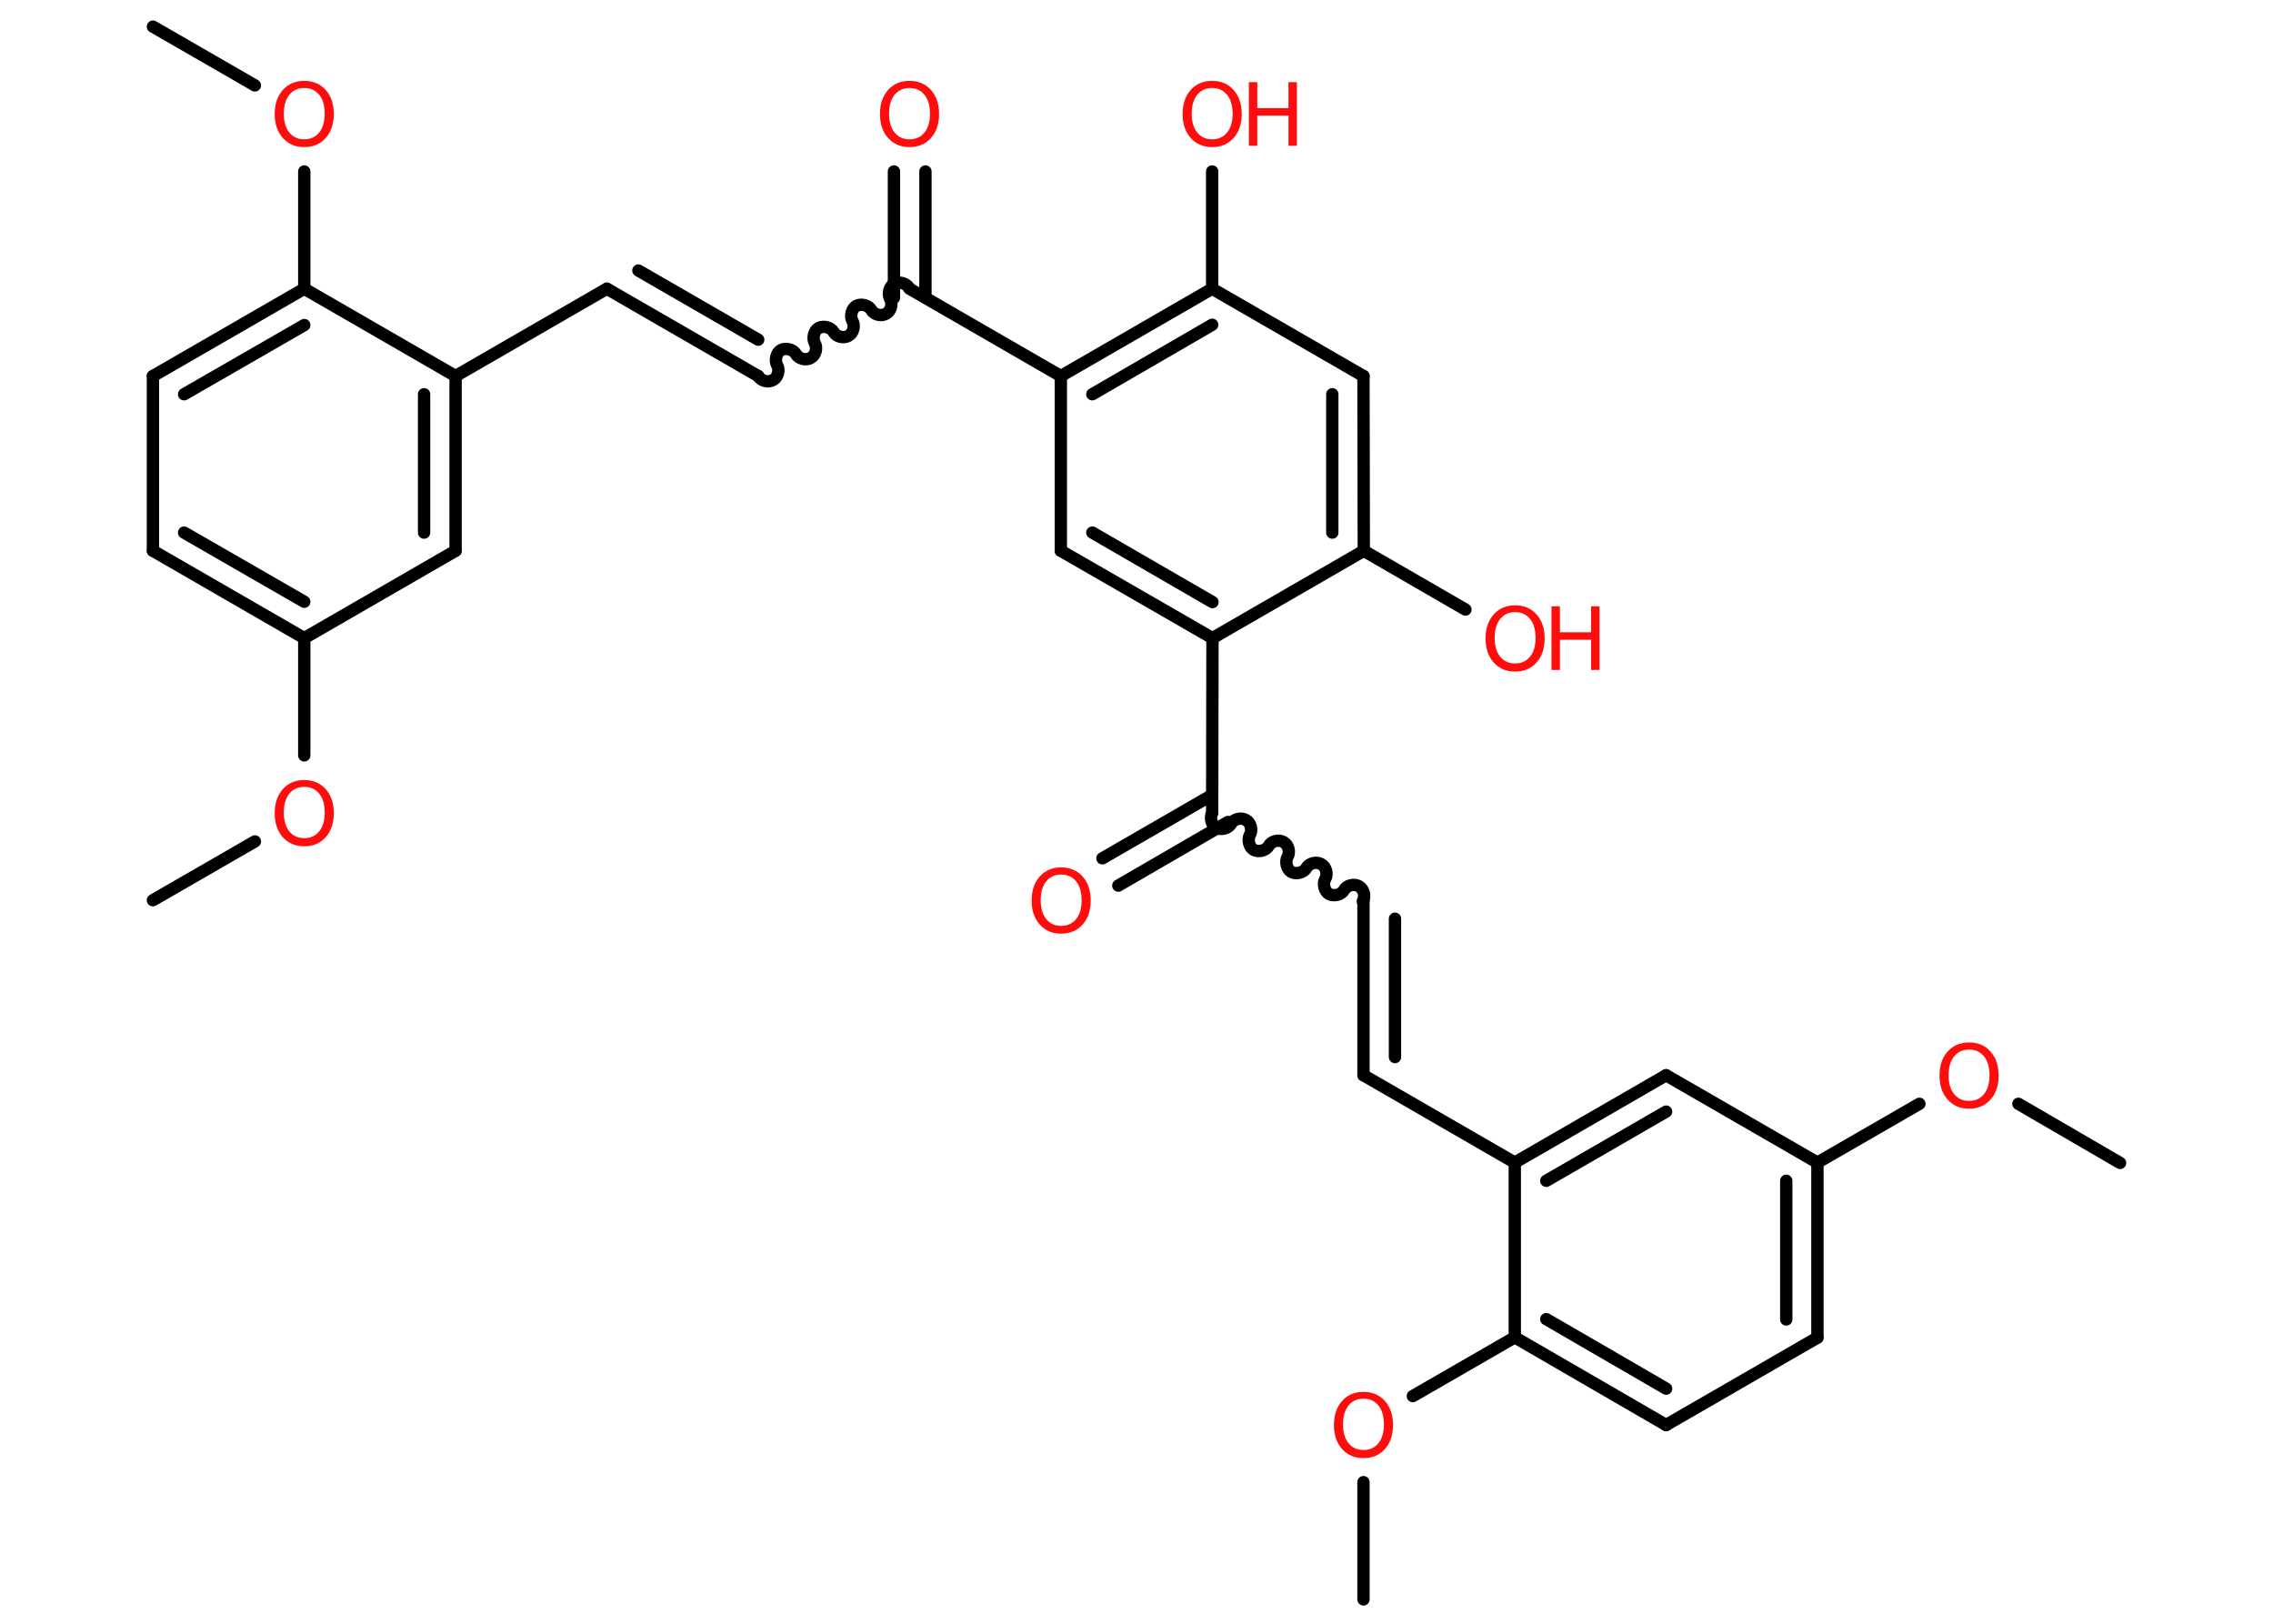 <?xml version='1.0' encoding='UTF-8'?>
<!DOCTYPE svg PUBLIC "-//W3C//DTD SVG 1.1//EN" "http://www.w3.org/Graphics/SVG/1.1/DTD/svg11.dtd">
<svg version='1.2' xmlns='http://www.w3.org/2000/svg' xmlns:xlink='http://www.w3.org/1999/xlink' width='70.0mm' height='50.0mm' viewBox='0 0 70.0 50.0'>
  <desc>Generated by the Chemistry Development Kit (http://github.com/cdk)</desc>
  <g stroke-linecap='round' stroke-linejoin='round' stroke='#000000' stroke-width='.38' fill='#FF0D0D'>
    <rect x='.0' y='.0' width='70.0' height='50.0' fill='#FFFFFF' stroke='none'/>
    <g id='mol1' class='mol'>
      <line id='mol1bnd1' class='bond' x1='65.29' y1='35.81' x2='62.16' y2='33.99'/>
      <line id='mol1bnd2' class='bond' x1='59.11' y1='33.99' x2='55.97' y2='35.8'/>
      <g id='mol1bnd3' class='bond'>
        <line x1='55.97' y1='41.19' x2='55.97' y2='35.8'/>
        <line x1='55.01' y1='40.63' x2='55.01' y2='36.36'/>
      </g>
      <line id='mol1bnd4' class='bond' x1='55.97' y1='41.19' x2='51.31' y2='43.88'/>
      <g id='mol1bnd5' class='bond'>
        <line x1='46.65' y1='41.18' x2='51.31' y2='43.88'/>
        <line x1='47.62' y1='40.62' x2='51.31' y2='42.76'/>
      </g>
      <line id='mol1bnd6' class='bond' x1='46.65' y1='41.18' x2='43.51' y2='42.99'/>
      <line id='mol1bnd7' class='bond' x1='41.99' y1='45.64' x2='41.99' y2='49.25'/>
      <line id='mol1bnd8' class='bond' x1='46.65' y1='41.18' x2='46.65' y2='35.8'/>
      <line id='mol1bnd9' class='bond' x1='46.65' y1='35.8' x2='41.99' y2='33.11'/>
      <g id='mol1bnd10' class='bond'>
        <line x1='41.99' y1='33.11' x2='41.99' y2='27.73'/>
        <line x1='42.96' y1='32.55' x2='42.96' y2='28.29'/>
      </g>
      <path id='mol1bnd11' class='bond' d='M37.33 25.03c-.08 .15 -.02 .38 .12 .46c.15 .08 .38 .02 .46 -.12c.08 -.15 .31 -.21 .46 -.12c.15 .08 .21 .31 .12 .46c-.08 .15 -.02 .38 .12 .46c.15 .08 .38 .02 .46 -.12c.08 -.15 .31 -.21 .46 -.12c.15 .08 .21 .31 .12 .46c-.08 .15 -.02 .38 .12 .46c.15 .08 .38 .02 .46 -.12c.08 -.15 .31 -.21 .46 -.12c.15 .08 .21 .31 .12 .46c-.08 .15 -.02 .38 .12 .46c.15 .08 .38 .02 .46 -.12c.08 -.15 .31 -.21 .46 -.12c.15 .08 .21 .31 .12 .46' fill='none' stroke='#000000' stroke-width='.38'/>
      <g id='mol1bnd12' class='bond'>
        <line x1='37.82' y1='25.31' x2='34.44' y2='27.27'/>
        <line x1='37.33' y1='24.48' x2='33.95' y2='26.43'/>
      </g>
      <line id='mol1bnd13' class='bond' x1='37.33' y1='25.03' x2='37.34' y2='19.65'/>
      <g id='mol1bnd14' class='bond'>
        <line x1='32.67' y1='16.96' x2='37.34' y2='19.65'/>
        <line x1='33.64' y1='16.4' x2='37.34' y2='18.54'/>
      </g>
      <line id='mol1bnd15' class='bond' x1='32.67' y1='16.96' x2='32.67' y2='11.58'/>
      <line id='mol1bnd16' class='bond' x1='32.67' y1='11.58' x2='28.01' y2='8.89'/>
      <g id='mol1bnd17' class='bond'>
        <line x1='27.53' y1='9.17' x2='27.53' y2='5.28'/>
        <line x1='28.5' y1='9.17' x2='28.5' y2='5.28'/>
      </g>
      <path id='mol1bnd18' class='bond' d='M23.35 11.58c.08 .15 .31 .21 .46 .12c.15 -.08 .21 -.31 .12 -.46c-.08 -.15 -.02 -.38 .12 -.46c.15 -.08 .38 -.02 .46 .12c.08 .15 .31 .21 .46 .12c.15 -.08 .21 -.31 .12 -.46c-.08 -.15 -.02 -.38 .12 -.46c.15 -.08 .38 -.02 .46 .12c.08 .15 .31 .21 .46 .12c.15 -.08 .21 -.31 .12 -.46c-.08 -.15 -.02 -.38 .12 -.46c.15 -.08 .38 -.02 .46 .12c.08 .15 .31 .21 .46 .12c.15 -.08 .21 -.31 .12 -.46c-.08 -.15 -.02 -.38 .12 -.46c.15 -.08 .38 -.02 .46 .12' fill='none' stroke='#000000' stroke-width='.38'/>
      <g id='mol1bnd19' class='bond'>
        <line x1='23.35' y1='11.58' x2='18.69' y2='8.89'/>
        <line x1='23.35' y1='10.46' x2='19.66' y2='8.33'/>
      </g>
      <line id='mol1bnd20' class='bond' x1='18.69' y1='8.89' x2='14.03' y2='11.58'/>
      <g id='mol1bnd21' class='bond'>
        <line x1='14.03' y1='16.96' x2='14.03' y2='11.58'/>
        <line x1='13.06' y1='16.4' x2='13.06' y2='12.14'/>
      </g>
      <line id='mol1bnd22' class='bond' x1='14.03' y1='16.96' x2='9.37' y2='19.65'/>
      <line id='mol1bnd23' class='bond' x1='9.37' y1='19.65' x2='9.37' y2='23.26'/>
      <line id='mol1bnd24' class='bond' x1='7.85' y1='25.91' x2='4.71' y2='27.72'/>
      <g id='mol1bnd25' class='bond'>
        <line x1='4.71' y1='16.96' x2='9.37' y2='19.65'/>
        <line x1='5.67' y1='16.4' x2='9.37' y2='18.53'/>
      </g>
      <line id='mol1bnd26' class='bond' x1='4.71' y1='16.96' x2='4.71' y2='11.58'/>
      <g id='mol1bnd27' class='bond'>
        <line x1='9.37' y1='8.89' x2='4.71' y2='11.58'/>
        <line x1='9.37' y1='10.01' x2='5.67' y2='12.14'/>
      </g>
      <line id='mol1bnd28' class='bond' x1='14.03' y1='11.58' x2='9.37' y2='8.89'/>
      <line id='mol1bnd29' class='bond' x1='9.37' y1='8.89' x2='9.37' y2='5.28'/>
      <line id='mol1bnd30' class='bond' x1='7.85' y1='2.63' x2='4.71' y2='.82'/>
      <g id='mol1bnd31' class='bond'>
        <line x1='37.33' y1='8.89' x2='32.67' y2='11.58'/>
        <line x1='37.33' y1='10.0' x2='33.64' y2='12.14'/>
      </g>
      <line id='mol1bnd32' class='bond' x1='37.33' y1='8.89' x2='37.33' y2='5.28'/>
      <line id='mol1bnd33' class='bond' x1='37.33' y1='8.89' x2='41.99' y2='11.58'/>
      <g id='mol1bnd34' class='bond'>
        <line x1='42.0' y1='16.96' x2='41.99' y2='11.58'/>
        <line x1='41.03' y1='16.4' x2='41.03' y2='12.14'/>
      </g>
      <line id='mol1bnd35' class='bond' x1='37.34' y1='19.65' x2='42.0' y2='16.96'/>
      <line id='mol1bnd36' class='bond' x1='42.0' y1='16.96' x2='45.13' y2='18.77'/>
      <g id='mol1bnd37' class='bond'>
        <line x1='51.31' y1='33.11' x2='46.65' y2='35.8'/>
        <line x1='51.31' y1='34.23' x2='47.62' y2='36.36'/>
      </g>
      <line id='mol1bnd38' class='bond' x1='55.97' y1='35.8' x2='51.31' y2='33.11'/>
      <path id='mol1atm2' class='atom' d='M60.64 32.32q-.29 .0 -.46 .21q-.17 .21 -.17 .58q.0 .37 .17 .58q.17 .21 .46 .21q.29 .0 .46 -.21q.17 -.21 .17 -.58q.0 -.37 -.17 -.58q-.17 -.21 -.46 -.21zM60.64 32.1q.41 .0 .66 .28q.25 .28 .25 .74q.0 .46 -.25 .74q-.25 .28 -.66 .28q-.41 .0 -.66 -.28q-.25 -.28 -.25 -.74q.0 -.46 .25 -.74q.25 -.28 .66 -.28z' stroke='none'/>
      <path id='mol1atm7' class='atom' d='M41.99 43.07q-.29 .0 -.46 .21q-.17 .21 -.17 .58q.0 .37 .17 .58q.17 .21 .46 .21q.29 .0 .46 -.21q.17 -.21 .17 -.58q.0 -.37 -.17 -.58q-.17 -.21 -.46 -.21zM41.99 42.86q.41 .0 .66 .28q.25 .28 .25 .74q.0 .46 -.25 .74q-.25 .28 -.66 .28q-.41 .0 -.66 -.28q-.25 -.28 -.25 -.74q.0 -.46 .25 -.74q.25 -.28 .66 -.28z' stroke='none'/>
      <path id='mol1atm13' class='atom' d='M32.68 26.93q-.29 .0 -.46 .21q-.17 .21 -.17 .58q.0 .37 .17 .58q.17 .21 .46 .21q.29 .0 .46 -.21q.17 -.21 .17 -.58q.0 -.37 -.17 -.58q-.17 -.21 -.46 -.21zM32.68 26.71q.41 .0 .66 .28q.25 .28 .25 .74q.0 .46 -.25 .74q-.25 .28 -.66 .28q-.41 .0 -.66 -.28q-.25 -.28 -.25 -.74q.0 -.46 .25 -.74q.25 -.28 .66 -.28z' stroke='none'/>
      <path id='mol1atm18' class='atom' d='M28.01 2.71q-.29 .0 -.46 .21q-.17 .21 -.17 .58q.0 .37 .17 .58q.17 .21 .46 .21q.29 .0 .46 -.21q.17 -.21 .17 -.58q.0 -.37 -.17 -.58q-.17 -.21 -.46 -.21zM28.01 2.49q.41 .0 .66 .28q.25 .28 .25 .74q.0 .46 -.25 .74q-.25 .28 -.66 .28q-.41 .0 -.66 -.28q-.25 -.28 -.25 -.74q.0 -.46 .25 -.74q.25 -.28 .66 -.28z' stroke='none'/>
      <path id='mol1atm24' class='atom' d='M9.37 24.23q-.29 .0 -.46 .21q-.17 .21 -.17 .58q.0 .37 .17 .58q.17 .21 .46 .21q.29 .0 .46 -.21q.17 -.21 .17 -.58q.0 -.37 -.17 -.58q-.17 -.21 -.46 -.21zM9.37 24.02q.41 .0 .66 .28q.25 .28 .25 .74q.0 .46 -.25 .74q-.25 .28 -.66 .28q-.41 .0 -.66 -.28q-.25 -.28 -.25 -.74q.0 -.46 .25 -.74q.25 -.28 .66 -.28z' stroke='none'/>
      <path id='mol1atm29' class='atom' d='M9.37 2.71q-.29 .0 -.46 .21q-.17 .21 -.17 .58q.0 .37 .17 .58q.17 .21 .46 .21q.29 .0 .46 -.21q.17 -.21 .17 -.58q.0 -.37 -.17 -.58q-.17 -.21 -.46 -.21zM9.37 2.49q.41 .0 .66 .28q.25 .28 .25 .74q.0 .46 -.25 .74q-.25 .28 -.66 .28q-.41 .0 -.66 -.28q-.25 -.28 -.25 -.74q.0 -.46 .25 -.74q.25 -.28 .66 -.28z' stroke='none'/>
      <g id='mol1atm32' class='atom'>
        <path d='M37.33 2.71q-.29 .0 -.46 .21q-.17 .21 -.17 .58q.0 .37 .17 .58q.17 .21 .46 .21q.29 .0 .46 -.21q.17 -.21 .17 -.58q.0 -.37 -.17 -.58q-.17 -.21 -.46 -.21zM37.33 2.49q.41 .0 .66 .28q.25 .28 .25 .74q.0 .46 -.25 .74q-.25 .28 -.66 .28q-.41 .0 -.66 -.28q-.25 -.28 -.25 -.74q.0 -.46 .25 -.74q.25 -.28 .66 -.28z' stroke='none'/>
        <path d='M38.46 2.53h.26v.8h.96v-.8h.26v1.96h-.26v-.93h-.96v.93h-.26v-1.96z' stroke='none'/>
      </g>
      <g id='mol1atm35' class='atom'>
        <path d='M46.66 18.85q-.29 .0 -.46 .21q-.17 .21 -.17 .58q.0 .37 .17 .58q.17 .21 .46 .21q.29 .0 .46 -.21q.17 -.21 .17 -.58q.0 -.37 -.17 -.58q-.17 -.21 -.46 -.21zM46.66 18.64q.41 .0 .66 .28q.25 .28 .25 .74q.0 .46 -.25 .74q-.25 .28 -.66 .28q-.41 .0 -.66 -.28q-.25 -.28 -.25 -.74q.0 -.46 .25 -.74q.25 -.28 .66 -.28z' stroke='none'/>
        <path d='M47.78 18.67h.26v.8h.96v-.8h.26v1.96h-.26v-.93h-.96v.93h-.26v-1.96z' stroke='none'/>
      </g>
    </g>
  </g>
</svg>
